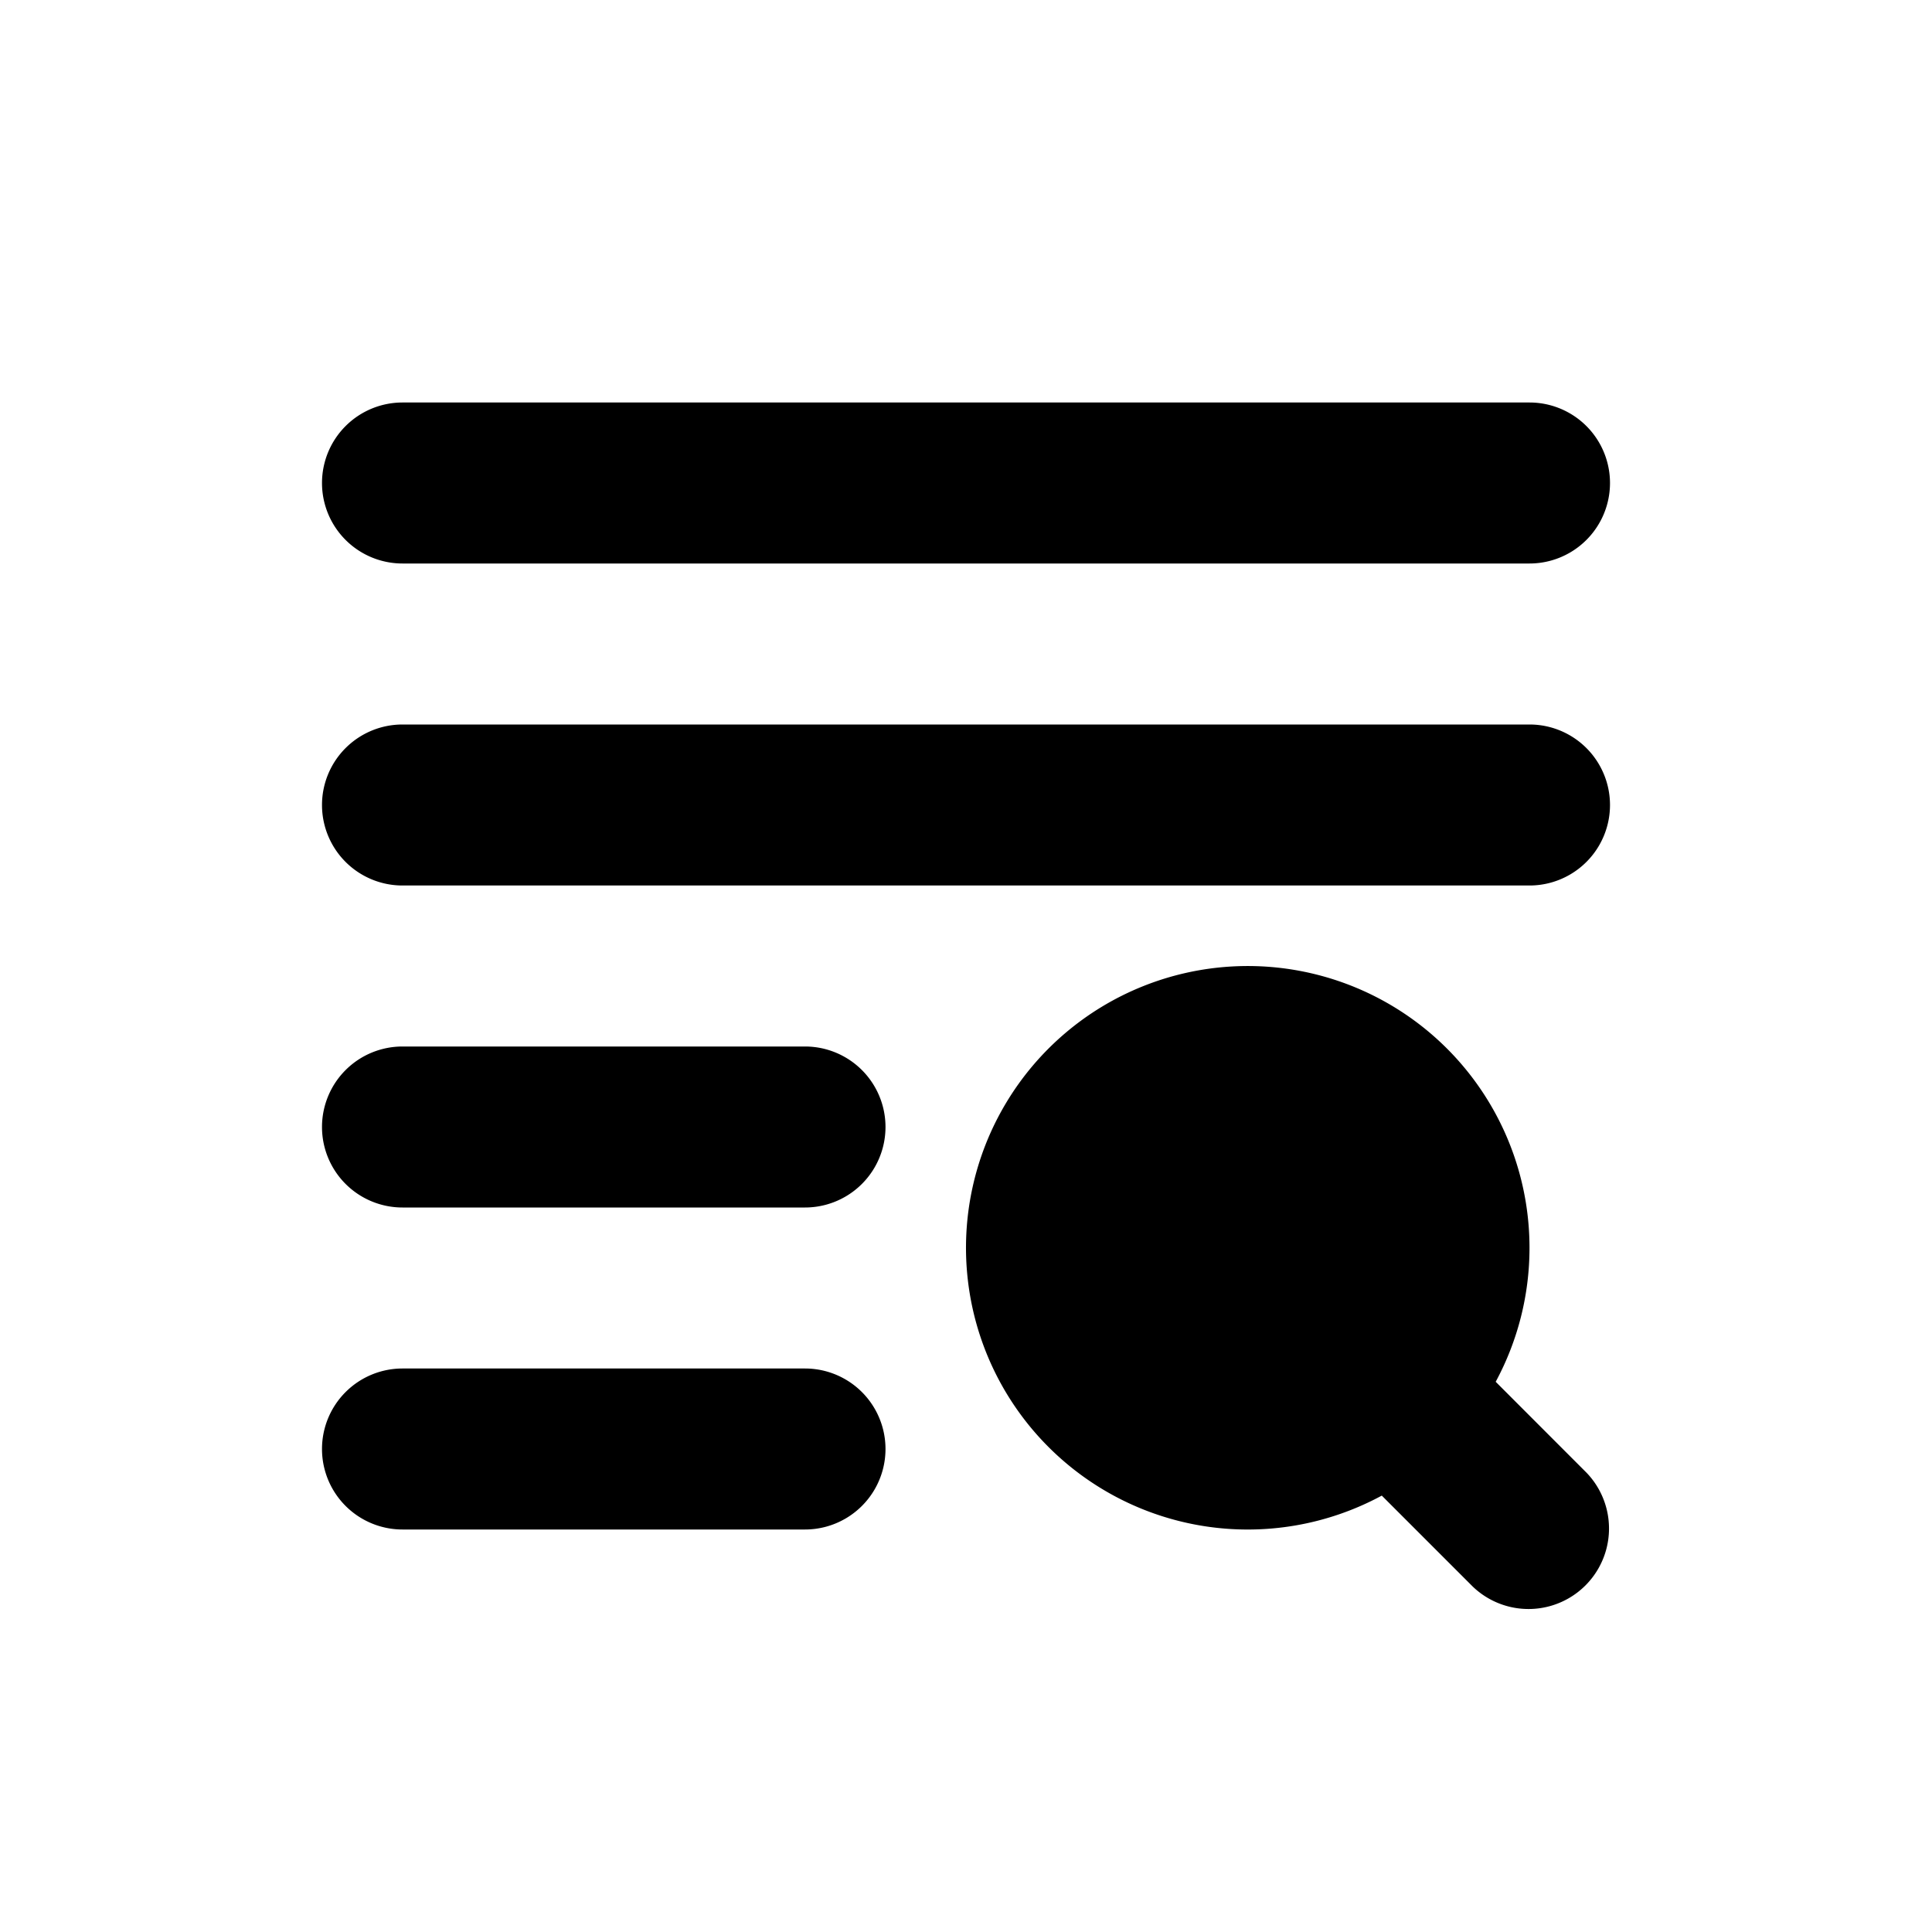 <svg fill="none" xmlns="http://www.w3.org/2000/svg" viewBox="0 0 24 24"><path fill-rule="evenodd" clip-rule="evenodd" d="M4 6a1 1 0 011-1h14a1 1 0 110 2H5a1 1 0 01-1-1zm0 4a1 1 0 011-1h14a1 1 0 110 2H5a1 1 0 01-1-1zm0 4a1 1 0 011-1h5a1 1 0 110 2H5a1 1 0 01-1-1zm0 4a1 1 0 011-1h5a1 1 0 110 2H5a1 1 0 01-1-1zm15-2.5a3.5 3.5 0 01-.42 1.665l1.127 1.128a1 1 0 01-1.414 1.414l-1.128-1.128A3.5 3.5 0 1119 15.5z" fill="currentColor"/></svg>
